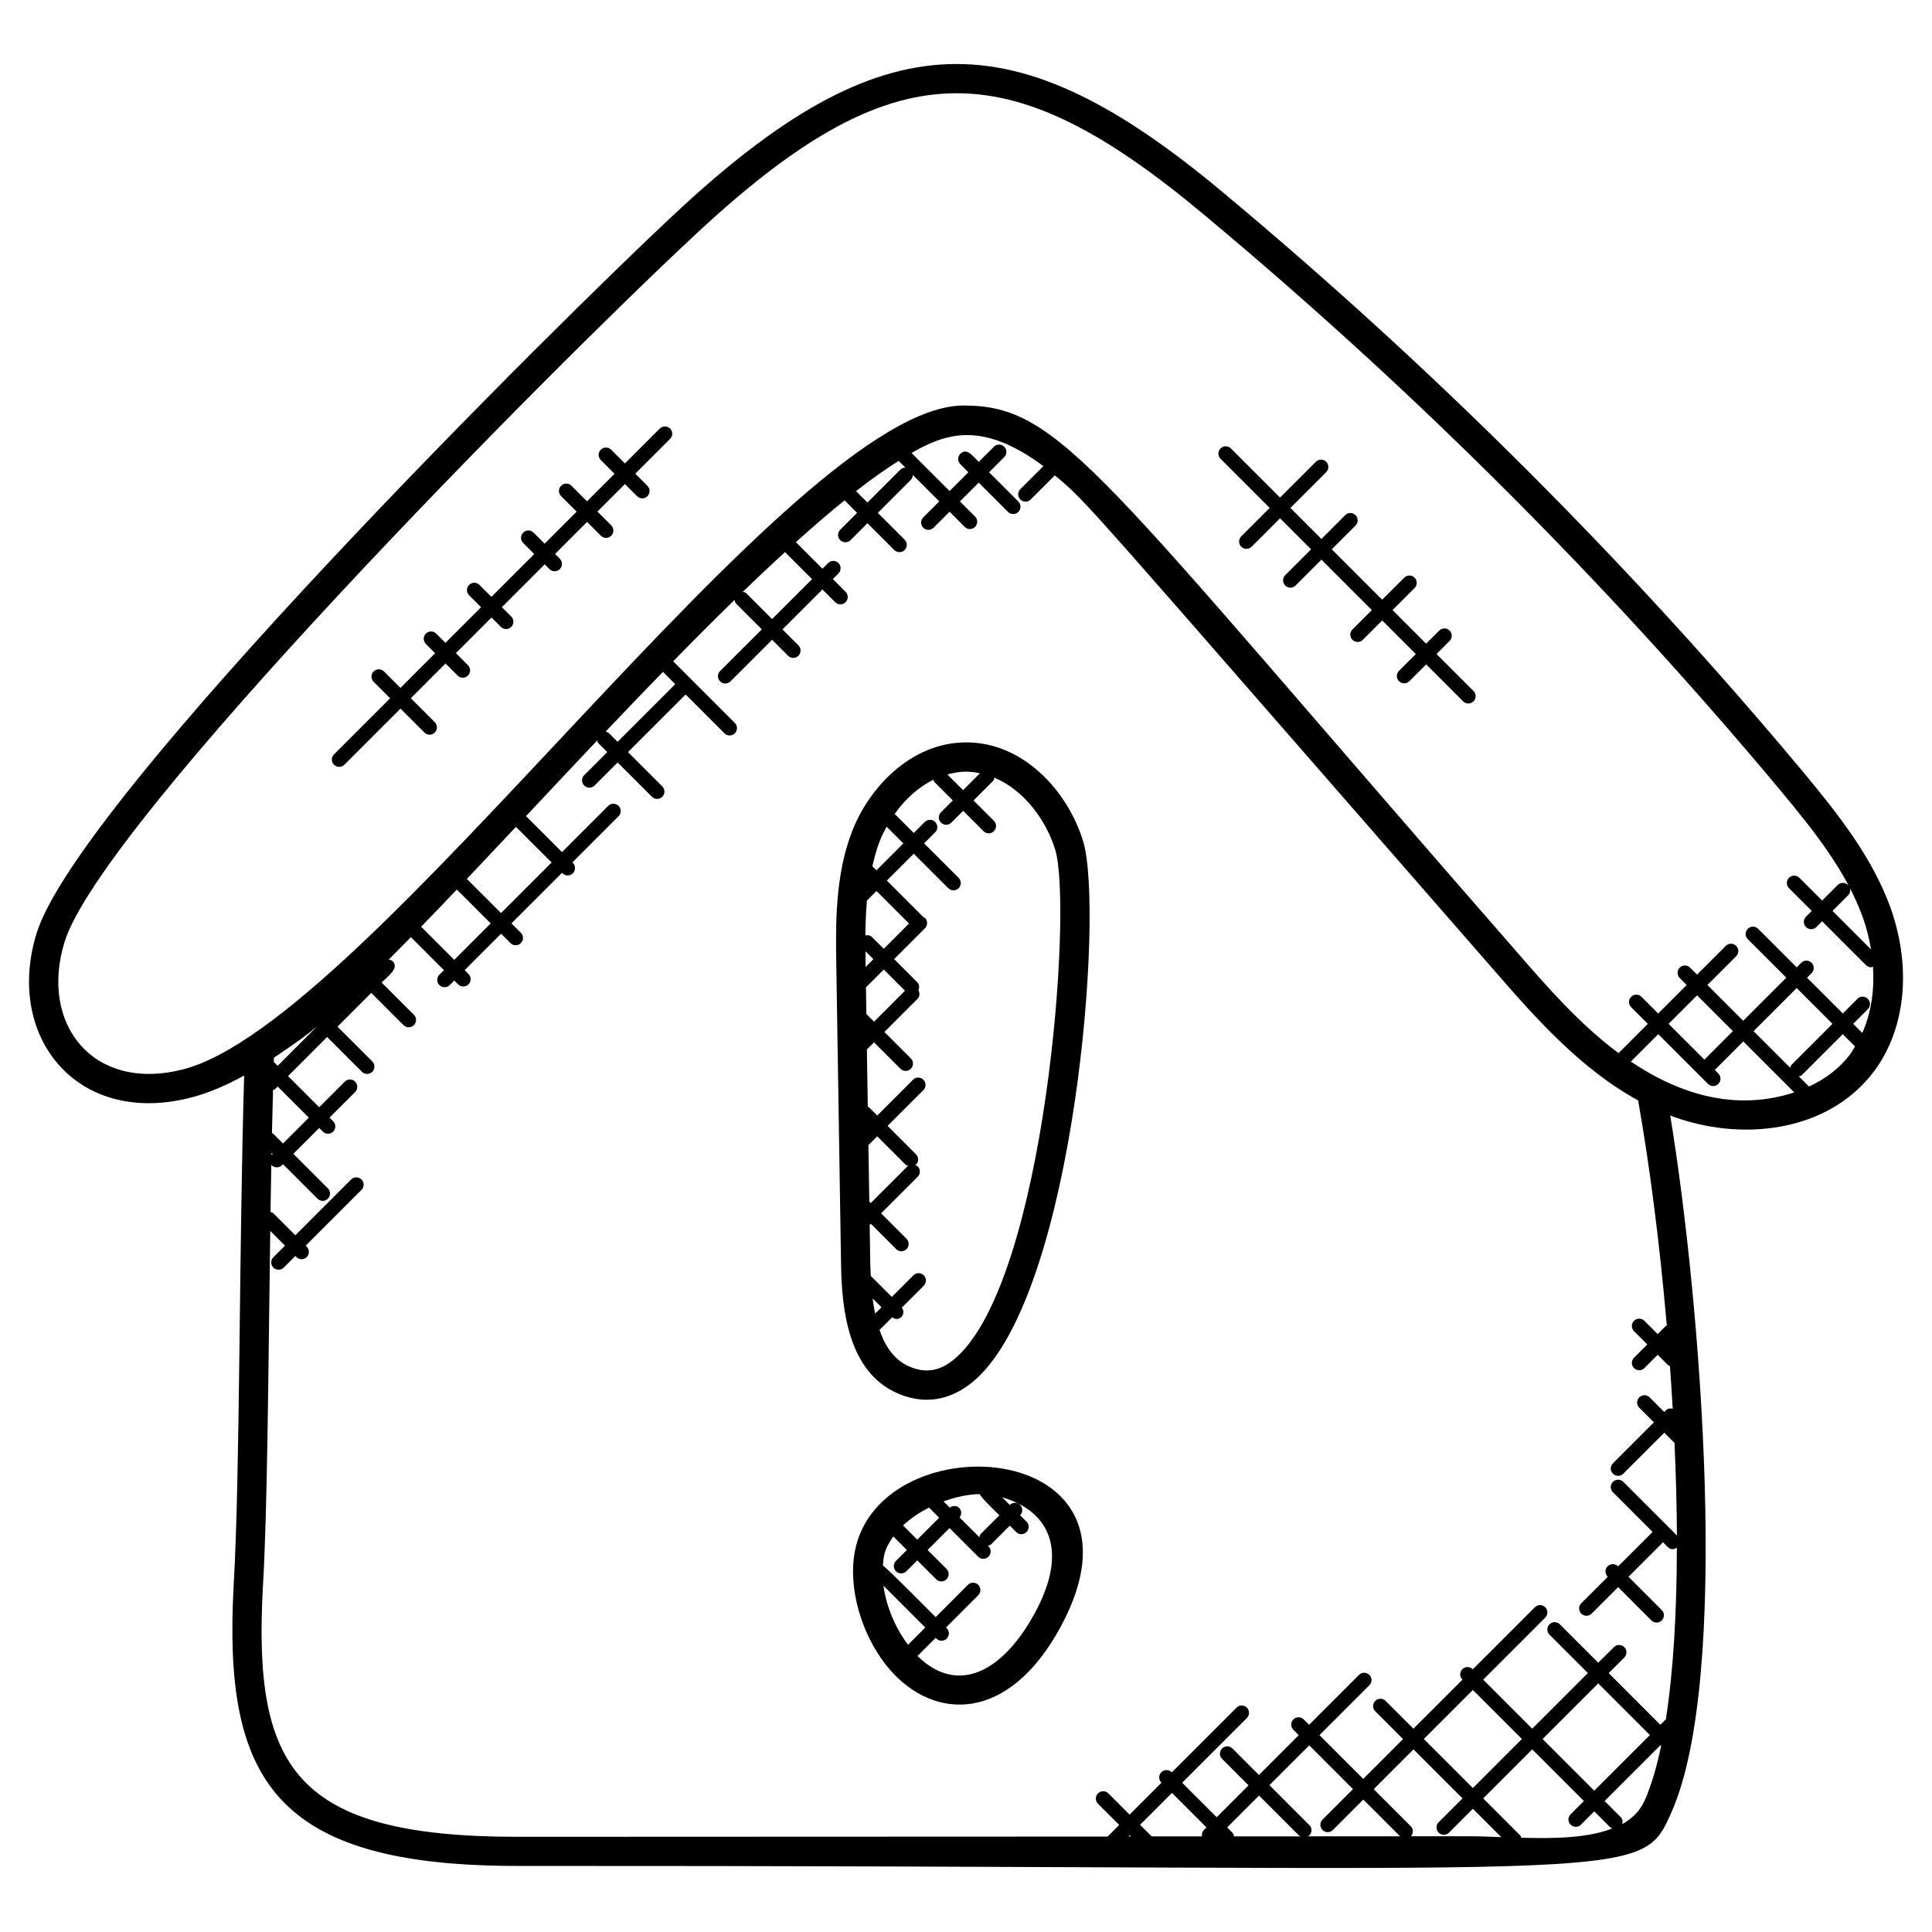 <svg id="Layer_1" enable-background="new 0 0 66 66" height="512" viewBox="0 0 66 66" width="512" xmlns="http://www.w3.org/2000/svg"><g><path d="m61.609 26.384c-5.95-7.132-12.609-13.786-19.791-19.778-7.207-6.044-11.646-5.981-18.835.761-3.715 3.46-20.331 19.903-21.739 24.533-1.07 3.507 1.367 6.551 5.194 5.616.69-.167 1.324-.458 1.903-.774-.179 5.946-.137 13.625-.359 17.415-.359 6.622 1.36 9.586 9.683 9.586 38.642-.016 38.334.653 39.437-1.84 2.029-4.586 1.008-17.379-.044-23.794 2.431.92 5.384.568 6.948-1.493.001 0 .001-.001.002-.002 1.087-1.448 1.304-3.538.58-5.591-.62-1.717-1.763-3.174-2.979-4.639zm-50.789 8.689.001.001-1.336 1.336-.132-.132c.002-.047.003-.099.004-.145.891-.597 1.135-.79 1.463-1.06zm-1.543 4.307.037.037-.035.035c-.002.002-.001.006-.004.009.001-.028.001-.054.002-.081zm.054-.653c-.011-.011-.028-.008-.041-.017.011-.505.024-.99.037-1.472.067-.036-.003.04.159-.121l1.064 1.064-.883.883zm-.35 15.486c.158-2.705.183-7.351.251-12.164l.504.504-.397.397c-.098.098-.098.256 0 .353.098.098.256.098.354 0l.396-.396.036.036c.098.098.256.098.354 0s.098-.256 0-.354l-.036-.036 1.906-1.906c.098-.098.098-.256 0-.354s-.256-.098-.354 0l-1.906 1.907-.758-.758c-.025-.025-.059-.025-.09-.037.008-.548.017-1.088.027-1.624.006.007.003.018.01.024.049.049.113.073.177.073s.128-.024.177-.073l.035-.035 1.18 1.18c.098.098.256.098.354 0s.098-.256 0-.354l-1.18-1.18.883-.883.125.125c.098.098.256.098.353 0 .098-.098.098-.256 0-.354l-.125-.125.875-.875c.098-.098.098-.256 0-.354s-.256-.098-.353 0l-.875.875-1.064-1.064 1.335-1.336 1.189 1.189c.098.098.256.098.354 0s.098-.256 0-.353l-1.189-1.189 1.154-1.154 1.102 1.102c.098.098.256.098.354 0s.098-.256 0-.353l-1.102-1.102c.237-.237.609-.495.375-.729-.037-.037-.085-.046-.132-.055.245-.245.499-.503.757-.767l1.128 1.128-.155.155c-.098.098-.098.256 0 .354s.256.098.354 0l.155-.155.131.131c.098.098.256.098.354 0s.098-.256 0-.354l-.131-.131 1.245-1.245.321.321c.098.098.256.098.354 0s.098-.256 0-.353l-.321-.321 1.728-1.727.016.016c.098.098.256.098.354 0s.098-.256 0-.354l-.017-.017 1.579-1.579c.098-.098.098-.256 0-.353-.098-.098-.256-.098-.354 0l-1.579 1.579-1.23-1.229c.804-.857 1.645-1.753 2.432-2.585.012.031.013.067.038.092l.306.306-.788.788c-.098.098-.098.256 0 .354s.256.098.354 0l.788-.788 1.172 1.172c.098.098.256.098.354 0s.098-.256 0-.354l-1.172-1.172 1.969-1.969 1.327 1.327c.098.098.256.098.354 0s.098-.256 0-.354l-2.106-2.106c.702-.719 1.403-1.421 2.096-2.097.01.045.017.092.052.127l.879.879-1.424 1.423c-.098.098-.098.256 0 .354s.256.098.354 0l1.422-1.421.545.545c.098.098.256.098.354 0s.098-.256 0-.354l-.545-.545 1.366-1.366.436.436c.098.098.256.098.354 0s.098-.256 0-.354l-.436-.436.193-.193c.098-.098.098-.256 0-.354s-.256-.098-.354 0l-.193.193-.908-.907c.576-.52 1.131-.997 1.664-1.429l.428.428-.577.577c-.098.098-.098.256 0 .354s.256.098.354 0l.577-.577.915.915c.098.098.256.098.354 0s.098-.256 0-.354l-.915-.915 1.121-1.121c.049-.049.072-.112.073-.175l.904.904-.547.547c-.098.098-.098.256 0 .353.098.098.256.098.353 0l.547-.547.516.519c.098.098.256.098.354 0s.098-.256 0-.354l-.517-.517.642-.642 1 1c.098.098.256.098.354 0s.098-.256 0-.354l-1-1 .518-.518c.098-.098.098-.256 0-.354s-.256-.098-.353 0l-.518.518c-.215-.215-.413-.491-.629-.275-.098.098-.098.256 0 .354l.275.275-.642.642-1.301-1.301c1.13-.642 2.374-1.135 4.505.45l-.787.786c-.098.098-.098.256 0 .354s.256.098.354 0l.825-.825c1.176.982.843.693 15.04 16.947 1.353 1.557 2.92 3.334 4.885 4.406.392 2.199.739 4.893.98 7.692-.012.008-.027.005-.038.016l-.274.274-.454-.454c-.098-.098-.256-.098-.354 0s-.098.256 0 .354l.454.454-.454.454c-.098.098-.098.256 0 .354s.256.098.354 0l.455-.455.364.364c.015.015.037.012.055.023.035.486.066.971.094 1.458-.082-.02-.167-.013-.231.051l-.057.058-.5-.499c-.098-.098-.256-.098-.354 0s-.098.256 0 .354l.5.499-1.401 1.401c-.098.098-.098.256 0 .354s.256.098.354 0l1.401-1.401.349.349c.048 1.072.078 2.134.083 3.163l-1.833-1.833c-.098-.098-.256-.098-.354 0s-.098.256 0 .354l1.356 1.356-1.179 1.179-.004-.004c-.098-.098-.256-.098-.353 0-.098.098-.098.256 0 .354l.004.004-.905.905c-.098.098-.098.256 0 .354s.256.098.354 0l.905-.905 1.137 1.137c.098.098.256.098.354 0s.098-.256 0-.354l-1.137-1.137 1.18-1.179.165.165c.084.084.185.1.308.019-.003 2.191-.118 4.21-.376 5.863l-.188.188-1.765-1.765.533-.533c.098-.098.098-.256 0-.354s-.256-.098-.354 0l-.536.531-1.311-1.311c-.098-.098-.256-.098-.354 0s-.098.256 0 .354l1.311 1.311-1.901 1.901-1.675-1.675 2.12-2.12c.098-.098.098-.256 0-.354s-.256-.098-.354 0l-2.12 2.12-.004-.004c-.098-.098-.256-.098-.354 0s-.098.256 0 .354l.004.004-1.675 1.675-.951-.95c-.098-.098-.256-.098-.354 0s-.098.256 0 .354l.95.951-1.36 1.36-1.495-1.495 1.704-1.704c.098-.098.098-.256 0-.354s-.256-.098-.354 0l-1.704 1.704-.184-.183c-.098-.098-.256-.098-.354 0s-.098.256 0 .354l.184.184-1.36 1.36-.905-.905c-.098-.098-.256-.098-.354 0s-.098.256 0 .354l.905.905-1.089 1.089-1.179-1.179 2.21-2.21c.098-.098.098-.256 0-.354s-.256-.098-.354 0l-2.21 2.21-.004-.004c-.098-.098-.256-.098-.354 0s-.098.256 0 .354l.004.004-1.089 1.089-.725-.725c-.098-.098-.256-.098-.354 0s-.098.256 0 .354l.725.725-.397.397-20.177.008c-7.619-.005-9.012-2.381-8.679-8.535zm21.948-38.239c-.063 0-.127.024-.175.073l-1.121 1.121-.39-.39c.516-.404 1-.746 1.455-1.034zm-4.112 2.885.924.924-1.366 1.365-.879-.879c-.034-.034-.08-.041-.123-.051.491-.474.971-.924 1.444-1.359zm-6.025 6.176c-.029-.028-.067-.031-.103-.043.645-.68 1.299-1.362 1.958-2.04l.42.42-1.969 1.969zm-3.167 3.211 1.219 1.218-1.728 1.728-1.167-1.167c.542-.572 1.102-1.167 1.676-1.779zm-2.019 2.142 1.157 1.157-1.245 1.245-1.132-1.132c.394-.406.8-.828 1.22-1.27zm41.385 15.55-.011-.011.009-.009c.001.007.001.013.002.02zm-.628 13.334-1.901 1.901-1.765-1.765 1.901-1.901zm-4.373.135-1.675 1.675-1.675-1.675 1.675-1.675zm-6.811 3.108c.098.098.256.098.354 0l1.04-1.04 1.256 1.256-3.175.001c.025-.012.053-.01.074-.031.098-.098.098-.256 0-.354l-1.362-1.363 1.36-1.36 1.495 1.495-1.04 1.04c-.1.1-.1.258-.002.356zm-5.836.219-.396-.396 1.089-1.089 1.179 1.179-.094.094c-.059.059-.07.136-.059.212zm-.707 0h-.086l.043-.043zm3.47-.122-.184-.184 1.089-1.089 1.362 1.363c.021.021.049.019.074.031l-2.292.001c-.009-.044-.015-.089-.049-.122zm6.094.118c.088-.098.089-.247-.005-.341l-1.268-1.268 1.36-1.36 1.675 1.675-.815.815c-.098.098-.098.256 0 .354s.256.098.354 0l.815-.815.968.968c-.389-.014-.77-.028-1.122-.028zm3.766.049c-.012-.026-.011-.056-.032-.077l-1.266-1.266 1.675-1.675 1.765 1.765-.454.454c-.098.098-.098.256 0 .353.098.098.256.098.354 0l.454-.454.553.553c.019.019.046.017.069.029-.842.33-1.986.352-3.118.318zm4.222-1.28c-.161.364-.43.626-.771.817.022-.083.017-.172-.048-.237l-.553-.553 1.904-1.904c.008.007.019.006.028.012-.151.724-.335 1.357-.56 1.865zm-.476-25.234.936-.936 1.699 1.698c.098.098.256.098.354 0s.098-.256 0-.354l-.122-.122.974-.974 1.742 1.742c-1.982.644-3.876.092-5.583-1.054zm1.289-1.289.974-.974 1.223 1.223-.974.974zm4.157 1.502-1.253-1.253 1.472-1.472 1.223 1.223-1.399 1.4c-.029.028-.031.067-.043.102zm.64.64-.347-.347c.035-.012.074-.014.102-.042l1.399-1.4.419.419c-.055.088-.101.18-.164.264-.376.497-.865.853-1.409 1.106zm1.821-1.83-.312-.312.501-.501c.098-.098.098-.256 0-.354s-.256-.098-.354 0l-.501.501-1.222-1.222.156-.156c.098-.098.098-.256 0-.354s-.256-.098-.354 0l-.156.156-1.317-1.317c-.098-.098-.256-.098-.354 0s-.098.256 0 .353l1.317 1.317-1.472 1.472-1.223-1.223.982-.982c.098-.098.098-.256 0-.354s-.256-.098-.354 0l-.982.982-.238-.238c-.098-.098-.256-.098-.354 0s-.098.256 0 .354l.238.238-.974.974-.57-.57c-.098-.098-.256-.098-.354 0s-.098.256 0 .354l.57.57-1 1c-1.328-.987-2.449-2.275-3.467-3.447-14.359-16.44-15.56-18.676-18.911-18.676-5.913 0-20.349 21.149-26.712 22.691-3.04.748-4.851-1.567-4.001-4.352 1.239-4.071 16.547-19.513 21.464-24.095 6.83-6.404 10.695-6.441 17.511-.725 7.138 5.955 13.754 12.566 19.664 19.651 1.201 1.446 2.241 2.771 2.804 4.336.116.328.21.692.273 1.075l-1.316-1.316.531-.531c.098-.098.098-.256 0-.354s-.256-.098-.354 0l-.531.531-.778-.778c-.098-.098-.256-.098-.354 0s-.098.256 0 .354l.778.778-.197.197c-.098.098-.098.256 0 .354s.256.098.354 0l.197-.197 1.499 1.499c.049.049.113.073.177.073.022 0 .04-.019.061-.025.052.757-.047 1.55-.365 2.269z"/><path d="m32.937 25.362c-1.831.037-3.234 1.535-3.814 3.002-.602 1.527-.576 3.208-.552 4.691l.161 10.158c.024 1.54.253 3.671 1.948 4.393.33.141.659.211.98.211.589 0 1.156-.235 1.675-.7 3.385-3.033 4.387-15.994 3.669-18.37-.518-1.712-2.056-3.429-4.067-3.385zm.02 1h.049c.162 0 .318.022.472.053l-.577.578-.537-.536c.191-.053.387-.091.593-.095zm-3.147 17.994.303.303-.217.217c-.034-.163-.063-.336-.086-.52zm-.113-3.309-.031-1.927.302-.302.97.97c.028.028.066.03.101.042-.013.009-.03.006-.042.017l-1.251 1.251zm-.101-6.408-.014-.91.609-.609.725.725-1.057 1.057zm-.026-1.606c-.003-.178-.002-.358-.004-.537l.271.271zm.216-1.024c-.062-.062-.145-.07-.224-.053.003-.399.02-.798.053-1.192l.326-.326 1.112 1.112-.863.863zm.016-2.418c.067-.291.141-.581.251-.859.065-.165.146-.329.235-.492l.572.572-.919.919zm2.866 16.782c-.514.459-1.021.559-1.596.313-.469-.2-.806-.614-1.026-1.253l.432-.432c.122.086.232.069.316-.015.087-.087.084-.219.015-.316l.749-.749c.098-.098.098-.256 0-.354s-.256-.098-.354 0l-.738.738-.719-.719c-.006-.129-.015-.252-.017-.389l-.021-1.355.038-.038.868.868c.098.098.256.098.353 0 .098-.098.098-.256 0-.354l-.868-.868 1.251-1.251c.098-.098.098-.256 0-.354-.028-.028-.066-.03-.101-.042.013-.009.03-.006.042-.017.098-.098.098-.256 0-.354l-.97-.97 1.223-1.224c.098-.098.098-.256 0-.354s-.256-.098-.354 0l-1.223 1.224-.293-.293c-.008-.008-.021-.005-.03-.012l-.031-1.952.244-.244.904.904c.098.098.256.098.354 0s.098-.256 0-.354l-.904-.904 1.135-1.135c.08-.081.078-.196.026-.291.039-.091.039-.195-.035-.269l-.794-.794 1.054-1.054c.098-.098.098-.256 0-.353-.015-.016-.038-.013-.056-.023-.002-.003-.001-.006-.003-.009l-1.243-1.243.919-.919 1.179 1.179c.098.098.256.098.354 0s.098-.256 0-.353l-1.179-1.179.377-.377c.098-.098.098-.256 0-.354s-.256-.098-.354 0l-.377.377-.652-.652c.345-.486.796-.908 1.326-1.168.012.028.011.06.035.083l.625.625-.404.404c-.098.098-.098.256 0 .354s.256.098.354 0l.404-.404.695.695c.098.098.256.098.354 0s.098-.256 0-.353l-.695-.695.666-.666c.031-.031.036-.074.047-.113 1.003.42 1.769 1.443 2.08 2.471.597 1.985-.328 14.599-3.382 17.336z"/><path d="m29.166 53.235c-.146 1.25.347 2.774 1.225 3.793 1.515 1.757 4.061 1.845 5.846-1.461 3.549-6.56-6.522-7.06-7.071-2.332zm4.293-.719-.678-.678c.074-.098.077-.234-.013-.323-.089-.089-.225-.086-.323-.013l-.213-.213c.428-.153.859-.244 1.236-.249.053.13.564.617.673.725l-.636.636c-.031.032-.035.075-.046.115zm-1.721-1.014.345.346-.749.749-.485-.485c.256-.242.56-.446.889-.61zm-1.559 2.667 1.43 1.43-.589.589c-.436-.575-.743-1.309-.841-2.019zm5.179.922c-1.072 1.983-2.61 2.854-4.015 1.481l.62-.62.025.025c.098.098.256.098.354 0s.098-.256 0-.354l-.025-.025 1.102-1.103c.098-.098.098-.256 0-.354s-.256-.098-.354 0l-1.102 1.103c-.103-.103-1.675-1.697-1.802-1.761.023-.34.054-.574.357-.996l.463.463-.373.373c-.098.098-.098.256 0 .354s.256.098.354 0l.373-.373.646.646c.098.098.256.098.353 0 .098-.098.098-.256 0-.354l-.646-.646.749-.749.977.977c.098.098.256.098.354 0s.098-.256 0-.354l-.022-.022c.04-.011.083-.016.114-.047l.636-.636.217.217c.098.098.256.098.354 0s.098-.256 0-.354l-.218-.218c.097-.098.097-.255 0-.353-.097-.097-.255-.097-.353 0l-.263-.263c1.539.447 2.319 1.734 1.125 3.943z"/><path d="m22.536 14.644-1.188 1.188-.47-.47c-.098-.098-.256-.098-.354 0s-.098.256 0 .354l.47.47-.94.94-.532-.532c-.098-.098-.256-.098-.354 0s-.098.256 0 .354l.531.531-1.094 1.094-.378-.378c-.098-.098-.256-.098-.354 0s-.098.256 0 .354l.378.378-1.463 1.463-.409-.409c-.098-.098-.256-.098-.354 0s-.098.256 0 .354l.409.409-1.217 1.217-.316-.316c-.098-.098-.256-.098-.353 0-.098.098-.098.256 0 .354l.316.316-1.183 1.185-.563-.562c-.098-.098-.256-.098-.354 0s-.098.256 0 .354l.563.562-1.917 1.917c-.098.098-.098.256 0 .353.098.098.256.098.354 0l1.917-1.917.818.818c.098.098.256.098.353 0 .098-.098.098-.256 0-.354l-.818-.819 1.186-1.186.412.412c.098.098.256.098.354 0s.098-.256 0-.354l-.412-.412 1.217-1.217.32.32c.098.098.256.098.354 0s.098-.256 0-.354l-.32-.32 1.463-1.463.162.163c.098.098.256.098.354 0s.098-.256 0-.354l-.163-.163 1.094-1.094.471.471c.098.098.256.098.354 0s.098-.256 0-.354l-.471-.471.94-.94.414.415c.098.098.256.098.354 0s.098-.256 0-.354l-.415-.415 1.188-1.188c.098-.098.098-.256 0-.354-.098-.094-.256-.094-.354.004z"/><path d="m49.073 22.342.448-.448c.098-.098.098-.256 0-.353-.098-.098-.256-.098-.354 0l-.448.448-1.148-1.148.753-.753c.098-.098.098-.256 0-.354s-.256-.098-.354 0l-.753.753-1.722-1.722.812-.812c.098-.098.098-.256 0-.354s-.256-.098-.353 0l-.812.812-1.06-1.06 1.223-1.223c.098-.098.098-.256 0-.353-.098-.098-.256-.098-.354 0l-1.223 1.223-1.678-1.678c-.098-.098-.256-.098-.354 0s-.098.256 0 .353l1.678 1.678-.971.971c-.098.098-.098.256 0 .354s.256.098.354 0l.971-.971 1.06 1.06-.883.883c-.098.098-.098.256 0 .354s.256.098.354 0l.883-.883 1.722 1.722-.662.662c-.098.098-.098.256 0 .354s.256.098.354 0l.662-.662 1.148 1.148-.574.574c-.098.098-.098.256 0 .353.098.098.256.098.354 0l.574-.574 1.263 1.263c.098.098.256.098.354 0s.098-.256 0-.354z"/></g></svg>